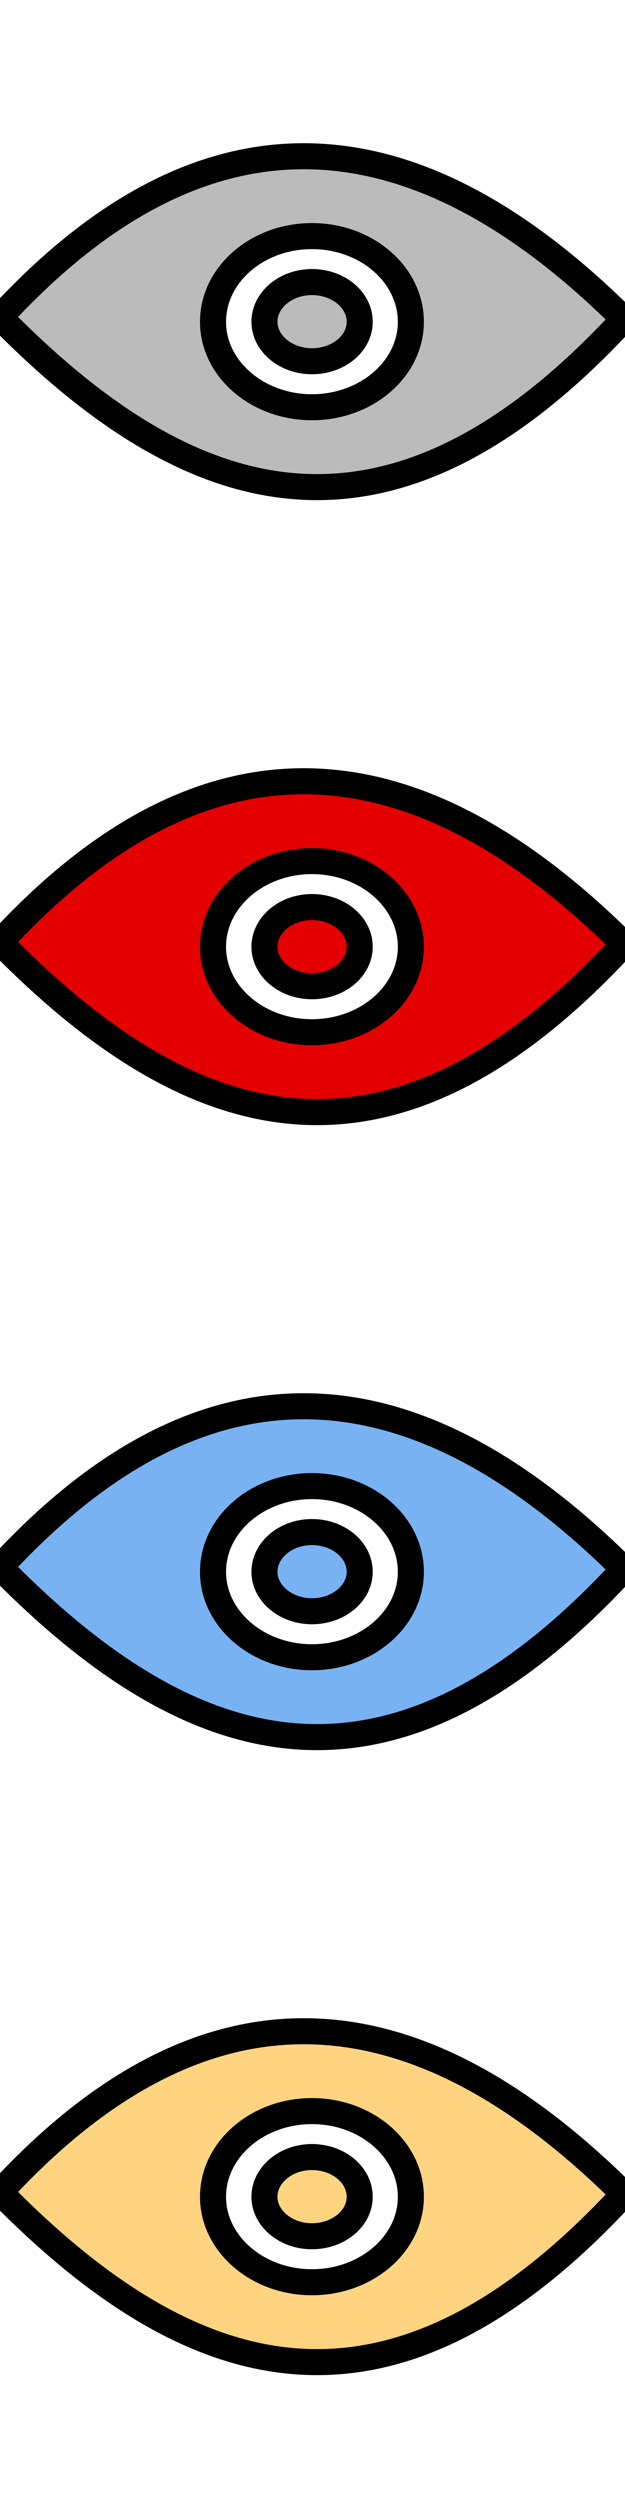 <svg width="24" height="96" xmlns="http://www.w3.org/2000/svg">
 <g>
  <title>background</title>
  <rect x="-1" y="-1" width="24" height="96" id="canvas_background" fill="none"/>
 </g>

 <g>
  <title>Layer 1</title>
  <g id="svg_1"/>
  <path d="m0,12.181c7.608,-8.264 15.592,-8.244 23.955,0.072c-9.14,9.914 -16.811,7.206 -23.955,-0.072l0,0zm11.978,-1.35c-1.002,0 -1.823,0.685 -1.823,1.527c0,0.83 0.821,1.514 1.823,1.514c1.015,0 1.835,-0.683 1.835,-1.514c0,-0.842 -0.82,-1.527 -1.835,-1.527l0,0zm0,-1.765c-2.092,0 -3.798,1.475 -3.798,3.292c0,1.805 1.706,3.28 3.798,3.28c2.095,0 3.799,-1.475 3.799,-3.28c-0.001,-1.817 -1.705,-3.292 -3.799,-3.292z" fill="#BBBBBB" id="svg_2" stroke="null"/>
  <path d="m0,36.181c7.608,-8.264 15.592,-8.244 23.955,0.072c-9.14,9.914 -16.811,7.206 -23.955,-0.072l0,0zm11.978,-1.35c-1.002,0 -1.823,0.685 -1.823,1.527c0,0.83 0.821,1.514 1.823,1.514c1.015,0 1.835,-0.683 1.835,-1.514c0,-0.842 -0.82,-1.527 -1.835,-1.527l0,0zm0,-1.765c-2.092,0 -3.798,1.475 -3.798,3.292c0,1.805 1.706,3.28 3.798,3.28c2.095,0 3.799,-1.475 3.799,-3.28c-0.001,-1.817 -1.705,-3.292 -3.799,-3.292z" fill="#E50000" id="svg_7" stroke="null"/>
  <path d="m0,60.181c7.608,-8.264 15.592,-8.244 23.955,0.072c-9.14,9.914 -16.811,7.206 -23.955,-0.072l0,0zm11.978,-1.35c-1.002,0 -1.823,0.685 -1.823,1.527c0,0.83 0.821,1.514 1.823,1.514c1.015,0 1.835,-0.683 1.835,-1.514c0,-0.842 -0.82,-1.527 -1.835,-1.527l0,0zm0,-1.765c-2.092,0 -3.798,1.475 -3.798,3.292c0,1.805 1.706,3.28 3.798,3.28c2.095,0 3.799,-1.475 3.799,-3.28c-0.001,-1.817 -1.705,-3.292 -3.799,-3.292z" fill="#78B2F2" id="svg_8" stroke="null"/>
   <path d="m0,84.181c7.608,-8.264 15.592,-8.244 23.955,0.072c-9.14,9.914 -16.811,7.206 -23.955,-0.072l0,0zm11.978,-1.35c-1.002,0 -1.823,0.685 -1.823,1.527c0,0.83 0.821,1.514 1.823,1.514c1.015,0 1.835,-0.683 1.835,-1.514c0,-0.842 -0.82,-1.527 -1.835,-1.527l0,0zm0,-1.765c-2.092,0 -3.798,1.475 -3.798,3.292c0,1.805 1.706,3.28 3.798,3.28c2.095,0 3.799,-1.475 3.799,-3.28c-0.001,-1.817 -1.705,-3.292 -3.799,-3.292z" fill="#FFD480" id="svg_3" stroke="null"/>
 </g>
</svg>